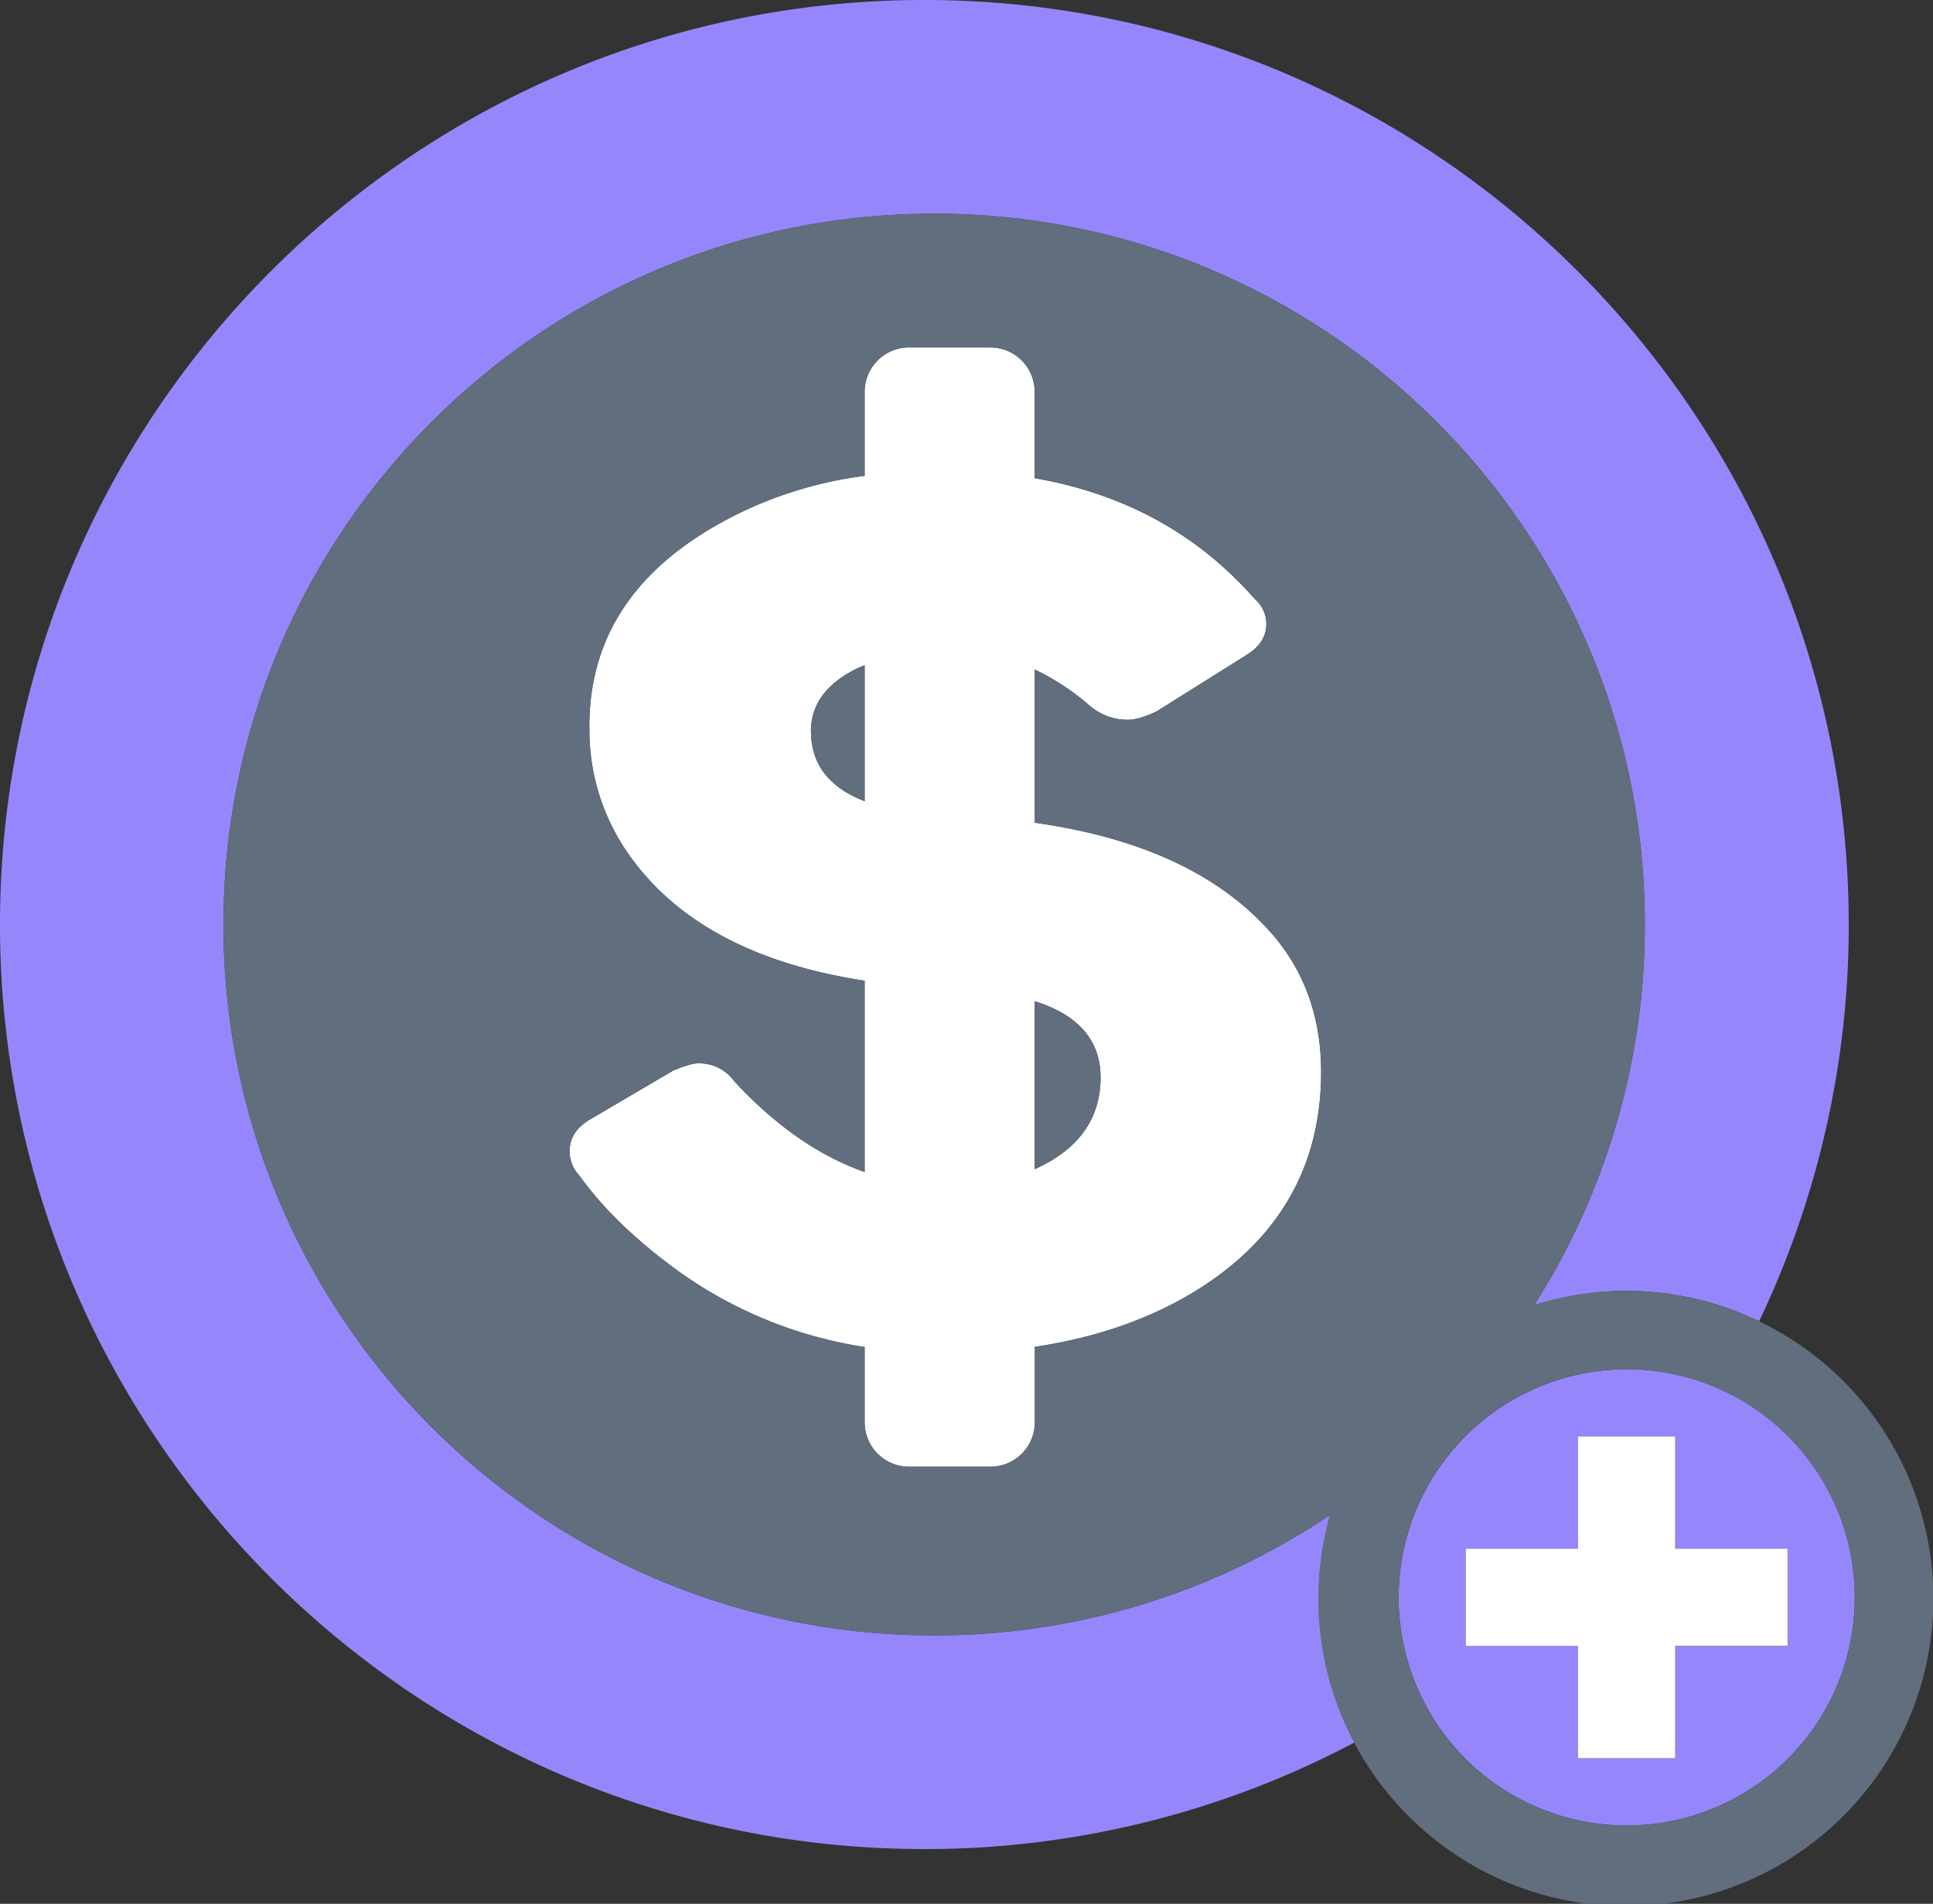 <svg xmlns="http://www.w3.org/2000/svg" viewBox="0 0 569.21 560.49"><rect x="0" y="0" width="569.21" height="560.49" fill="#333333" stroke="none"/><defs><style>.cls-1{fill:#9587fb;}.cls-2{fill:#fff;}.cls-3{fill:#616e7d;}</style></defs><title>Asset 2mdpi</title><g id="Layer_2" data-name="Layer 2"><g id="Object"><path class="cls-1" d="M478.37,380.06A89.74,89.74,0,0,1,518,389a270.49,270.49,0,0,0,26.4-116.84C544.35,122.08,422.24,0,272.17,0S0,122.08,0,272.19s122.11,272.2,272.17,272.2a270.4,270.4,0,0,0,127.3-31.71,89.36,89.36,0,0,1-7.16-67.1,208.29,208.29,0,0,1-117.22,35.9c-115.58,0-209.28-93.71-209.28-209.29S159.51,62.91,275.09,62.91s209.26,93.71,209.26,209.28a208.2,208.2,0,0,1-32.59,112.08A90.4,90.4,0,0,1,478.37,380.06Z"/><path class="cls-2" d="M267.69,431.84h23.95a13.07,13.07,0,0,0,13.08-13V396.53c19.16-2.86,35.88-8.87,50-18.15q33.5-22.15,34.3-61.05.49-24.3-13.49-41.26Q352.87,249,304.72,242.22v-45.1A71.07,71.07,0,0,1,321,207.87a17.17,17.17,0,0,0,11.19,4.06c3.44,0,8.17-2.39,8.17-2.39l.09,0,26.83-16.84c3.67-2.31,5.55-5.28,5.61-8.87a9.78,9.78,0,0,0-3.51-7.59q-25.11-28.57-64.7-35.45V115.36a13.08,13.08,0,0,0-13.08-13.08H267.69a13.08,13.08,0,0,0-13.08,13.08v24.72a119.94,119.94,0,0,0-33.56,9.43q-48.35,22-47.49,65.78a63.4,63.4,0,0,0,12.9,38.06q21,28.18,68.15,35.39v56.31q-20.36-7.2-38.48-26.83a12.68,12.68,0,0,0-10.59-5.17c-2.42,0-7.17,2.09-7.17,2.09l-.07,0L173.88,329.5c-4.18,2.42-6.21,5.64-6.15,9.58a10.42,10.42,0,0,0,2.85,7q9.55,13.31,25.59,25.5a126.89,126.89,0,0,0,58.44,25v22.23A13.07,13.07,0,0,0,267.69,431.84Zm37-137.07c12.93,4.08,19.46,11.6,19.38,22.7-.08,10.31-4.82,18.29-14.13,24a44.26,44.26,0,0,1-5.25,2.74Zm-65.91-79.34c0-8.06,4.59-14.34,14-18.82l1.84-.72v40Q238.94,229.84,238.81,215.43Z"/><path class="cls-3" d="M238.81,215.43q.13,14.43,15.8,20.44v-40l-1.84.72C243.4,201.09,238.77,207.37,238.81,215.43Z"/><path class="cls-3" d="M304.72,294.77v49.41a44.26,44.26,0,0,0,5.25-2.74c9.31-5.68,14-13.66,14.13-24C324.18,306.37,317.65,298.85,304.72,294.77Z"/><path class="cls-3" d="M65.81,272.19c0,115.58,93.7,209.29,209.28,209.29a208.29,208.29,0,0,0,117.22-35.9,90.61,90.61,0,0,1,59.45-61.31,208.2,208.2,0,0,0,32.59-112.08c0-115.57-93.69-209.28-209.26-209.28S65.81,156.62,65.81,272.19ZM304.72,115.36v25.39q39.54,6.88,64.7,35.45a9.78,9.78,0,0,1,3.51,7.59c-.06,3.59-1.94,6.56-5.61,8.87L340.49,209.5l-.09,0s-4.73,2.4-8.17,2.39A17.17,17.17,0,0,1,321,207.87a71.07,71.07,0,0,0-16.32-10.75v45.1q48.12,6.72,70.86,33.85,14,16.94,13.49,41.26-.75,39-34.3,61.05c-14.17,9.28-30.89,15.29-50,18.15v22.26a13.07,13.07,0,0,1-13.08,13H267.69a13.07,13.07,0,0,1-13.08-13V396.56a126.89,126.89,0,0,1-58.44-25q-16-12.18-25.59-25.5a10.42,10.42,0,0,1-2.85-7c-.06-3.94,2-7.16,6.15-9.58l24.42-14.33.07,0s4.75-2.09,7.17-2.09a12.68,12.68,0,0,1,10.59,5.17q18.12,19.66,38.48,26.83V288.74q-47.1-7.26-68.15-35.39a63.4,63.4,0,0,1-12.9-38.06q-.81-43.69,47.49-65.78a119.94,119.94,0,0,1,33.56-9.43V115.36a13.08,13.08,0,0,1,13.08-13.08h23.95A13.08,13.08,0,0,1,304.72,115.36Z"/><path class="cls-1" d="M411.85,470.75a67.16,67.16,0,1,0,66.67-67.63A67.25,67.25,0,0,0,411.85,470.75ZM526.38,456v28.63H493.3v33.07H464.68V484.59H431.61V456h33.07V422.89H493.3V456Z"/><path class="cls-3" d="M478.37,380.06A90.56,90.56,0,1,0,518,389,90.4,90.4,0,0,0,478.37,380.06Zm67.79,89.72a67.16,67.16,0,1,1-67.64-66.66A67.24,67.24,0,0,1,546.16,469.78Z"/><polygon class="cls-2" points="493.3 517.66 493.3 484.59 526.38 484.59 526.38 455.96 493.3 455.96 493.3 422.89 464.68 422.89 464.68 455.96 431.61 455.96 431.61 484.59 464.68 484.59 464.68 517.66 493.3 517.66"/></g></g></svg>